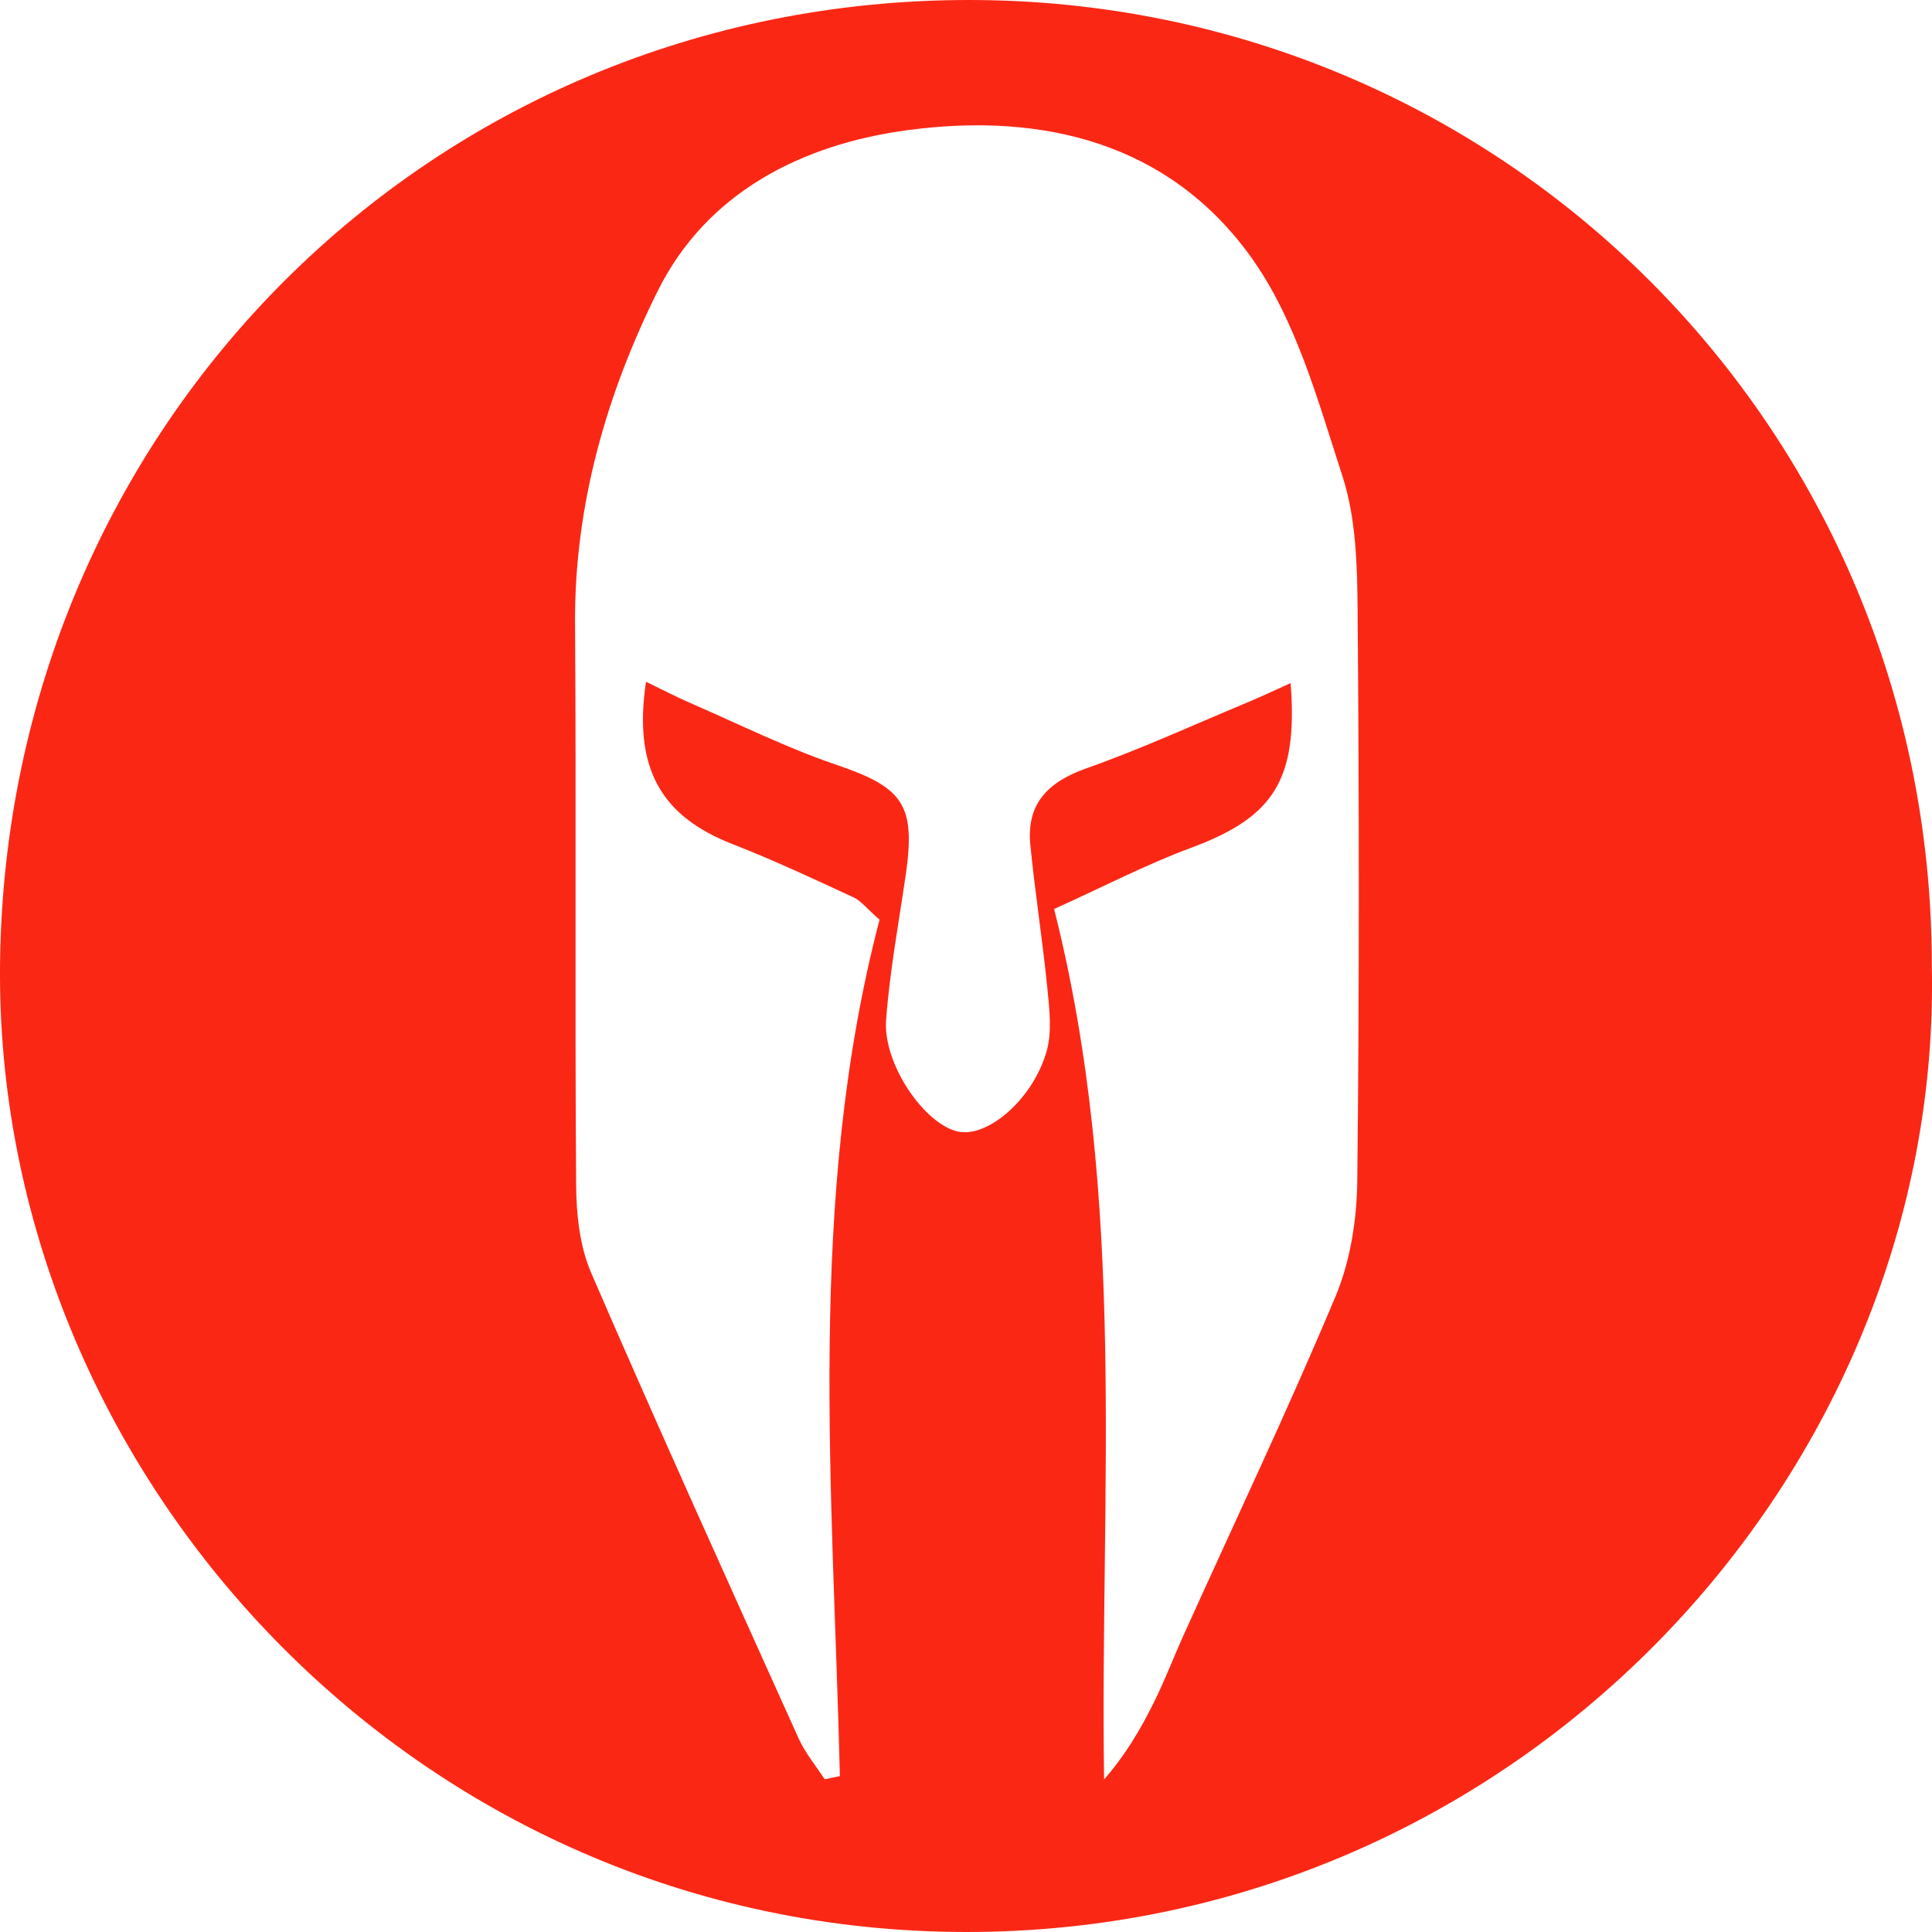 <svg width="25" height="25" viewBox="0 0 40 40" fill="none" xmlns="http://www.w3.org/2000/svg">
<path d="M39.996 19.981C40.231 30.491 31.454 40.008 19.995 40C8.554 39.989 -0.121 30.476 0.001 19.943C0.129 8.832 8.917 -0.008 20.078 4.83304e-06C31.128 0.008 39.996 8.901 39.996 19.981ZM17.074 36.838C17.18 36.816 17.283 36.793 17.389 36.772C17.246 30.817 16.694 24.843 18.21 19.041C17.948 18.813 17.828 18.65 17.668 18.577C16.842 18.195 16.019 17.809 15.171 17.478C13.683 16.899 13.108 15.902 13.375 14.115C13.703 14.273 13.997 14.428 14.303 14.56C15.307 14.996 16.294 15.487 17.327 15.838C18.697 16.304 18.964 16.659 18.751 18.122C18.606 19.117 18.421 20.11 18.346 21.112C18.276 22.027 19.141 23.279 19.836 23.428C20.439 23.558 21.37 22.778 21.664 21.784C21.783 21.384 21.73 20.917 21.687 20.487C21.589 19.487 21.43 18.494 21.332 17.493C21.248 16.638 21.698 16.189 22.491 15.908C23.61 15.513 24.694 15.015 25.791 14.558C26.09 14.434 26.386 14.294 26.721 14.143C26.876 16.161 26.363 16.922 24.652 17.556C23.727 17.899 22.846 18.358 21.824 18.82C23.349 24.853 22.77 30.842 22.859 36.84C23.302 36.336 23.61 35.806 23.884 35.259C24.121 34.781 24.311 34.281 24.532 33.794C25.579 31.476 26.671 29.177 27.654 26.833C27.959 26.102 28.091 25.251 28.101 24.453C28.144 20.521 28.14 16.589 28.108 12.658C28.101 11.72 28.078 10.734 27.794 9.858C27.285 8.292 26.829 6.606 25.889 5.306C24.197 2.965 21.611 2.325 18.825 2.69C16.599 2.98 14.632 3.99 13.622 6.015C12.562 8.143 11.889 10.461 11.906 12.912C11.932 16.782 11.9 20.649 11.928 24.519C11.932 25.136 12 25.802 12.241 26.357C13.637 29.583 15.088 32.784 16.533 35.989C16.669 36.291 16.891 36.557 17.074 36.838Z" fill="#FB2715"/>
</svg>
